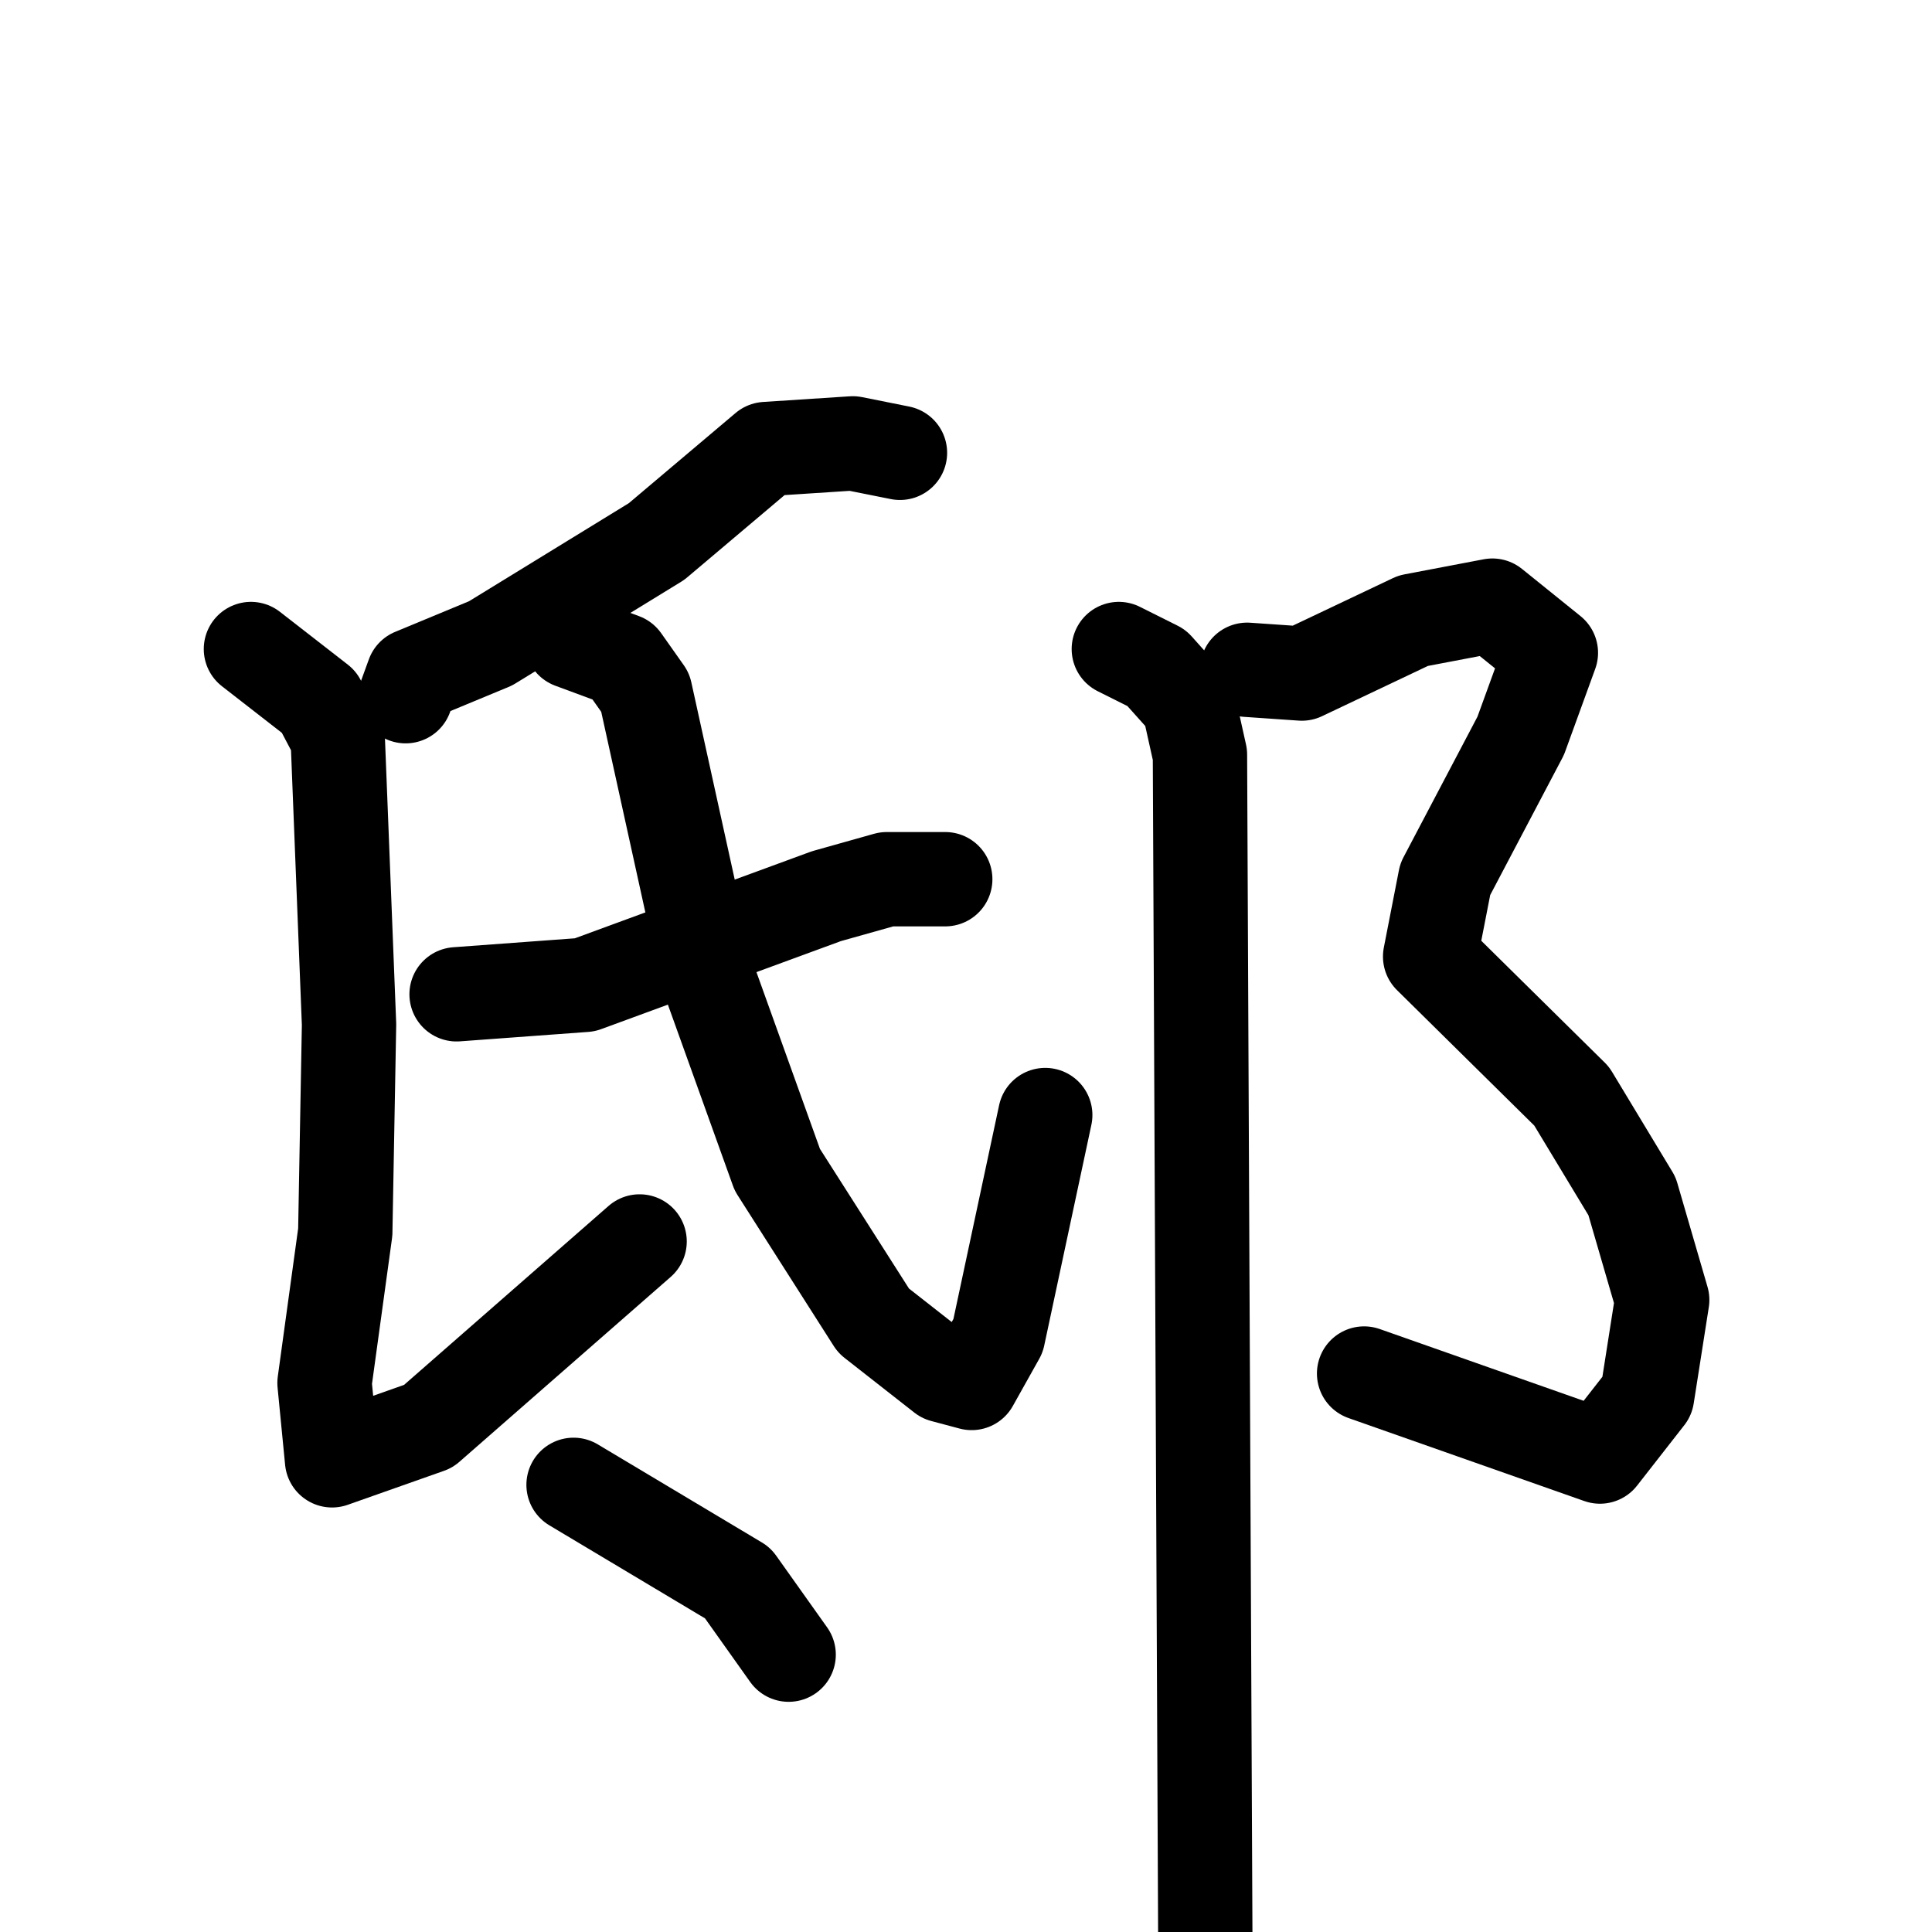 <svg xmlns="http://www.w3.org/2000/svg" viewBox="0 0 1024 1024">
  <g style="fill:none;stroke:#000000;stroke-width:50;stroke-linecap:round;stroke-linejoin:round;" transform="scale(1, 1) translate(0, 0)">
    <path d="M 477.0,240.0 L 452.0,235.0 L 406.0,238.0 L 348.0,287.0 L 260.0,341.0 L 219.0,358.0 L 215.0,369.0"/>
    <path d="M 133.0,344.0 L 169.0,372.0 L 179.0,391.0 L 185.0,543.0 L 183.0,653.0 L 172.0,733.0 L 176.0,774.0 L 227.0,756.0 L 339.0,658.0"/>
    <path d="M 242.0,527.0 L 310.0,522.0 L 438.0,475.0 L 470.0,466.0 L 501.0,466.0"/>
    <path d="M 303.0,340.0 L 330.0,350.0 L 342.0,367.0 L 375.0,517.0 L 412.0,620.0 L 463.0,700.0 L 500.0,729.0 L 515.0,733.0 L 529.0,708.0 L 554.0,591.0"/>
    <path d="M 304.0,787.0 L 391.0,839.0 L 418.0,877.0"/>
    <path d="M 661.0,355.0 L 690.0,357.0 L 749.0,329.0 L 791.0,321.0 L 822.0,346.0 L 806.0,390.0 L 766.0,466.0 L 758.0,507.0 L 833.0,581.0 L 865.0,634.0 L 881.0,689.0 L 873.0,740.0 L 848.0,772.0 L 723.0,728.0"/>
    <path d="M 593.0,344.0 L 613.0,354.0 L 630.0,373.0 L 636.0,400.0 L 639.0,1064.0"/>
  </g>
</svg>
